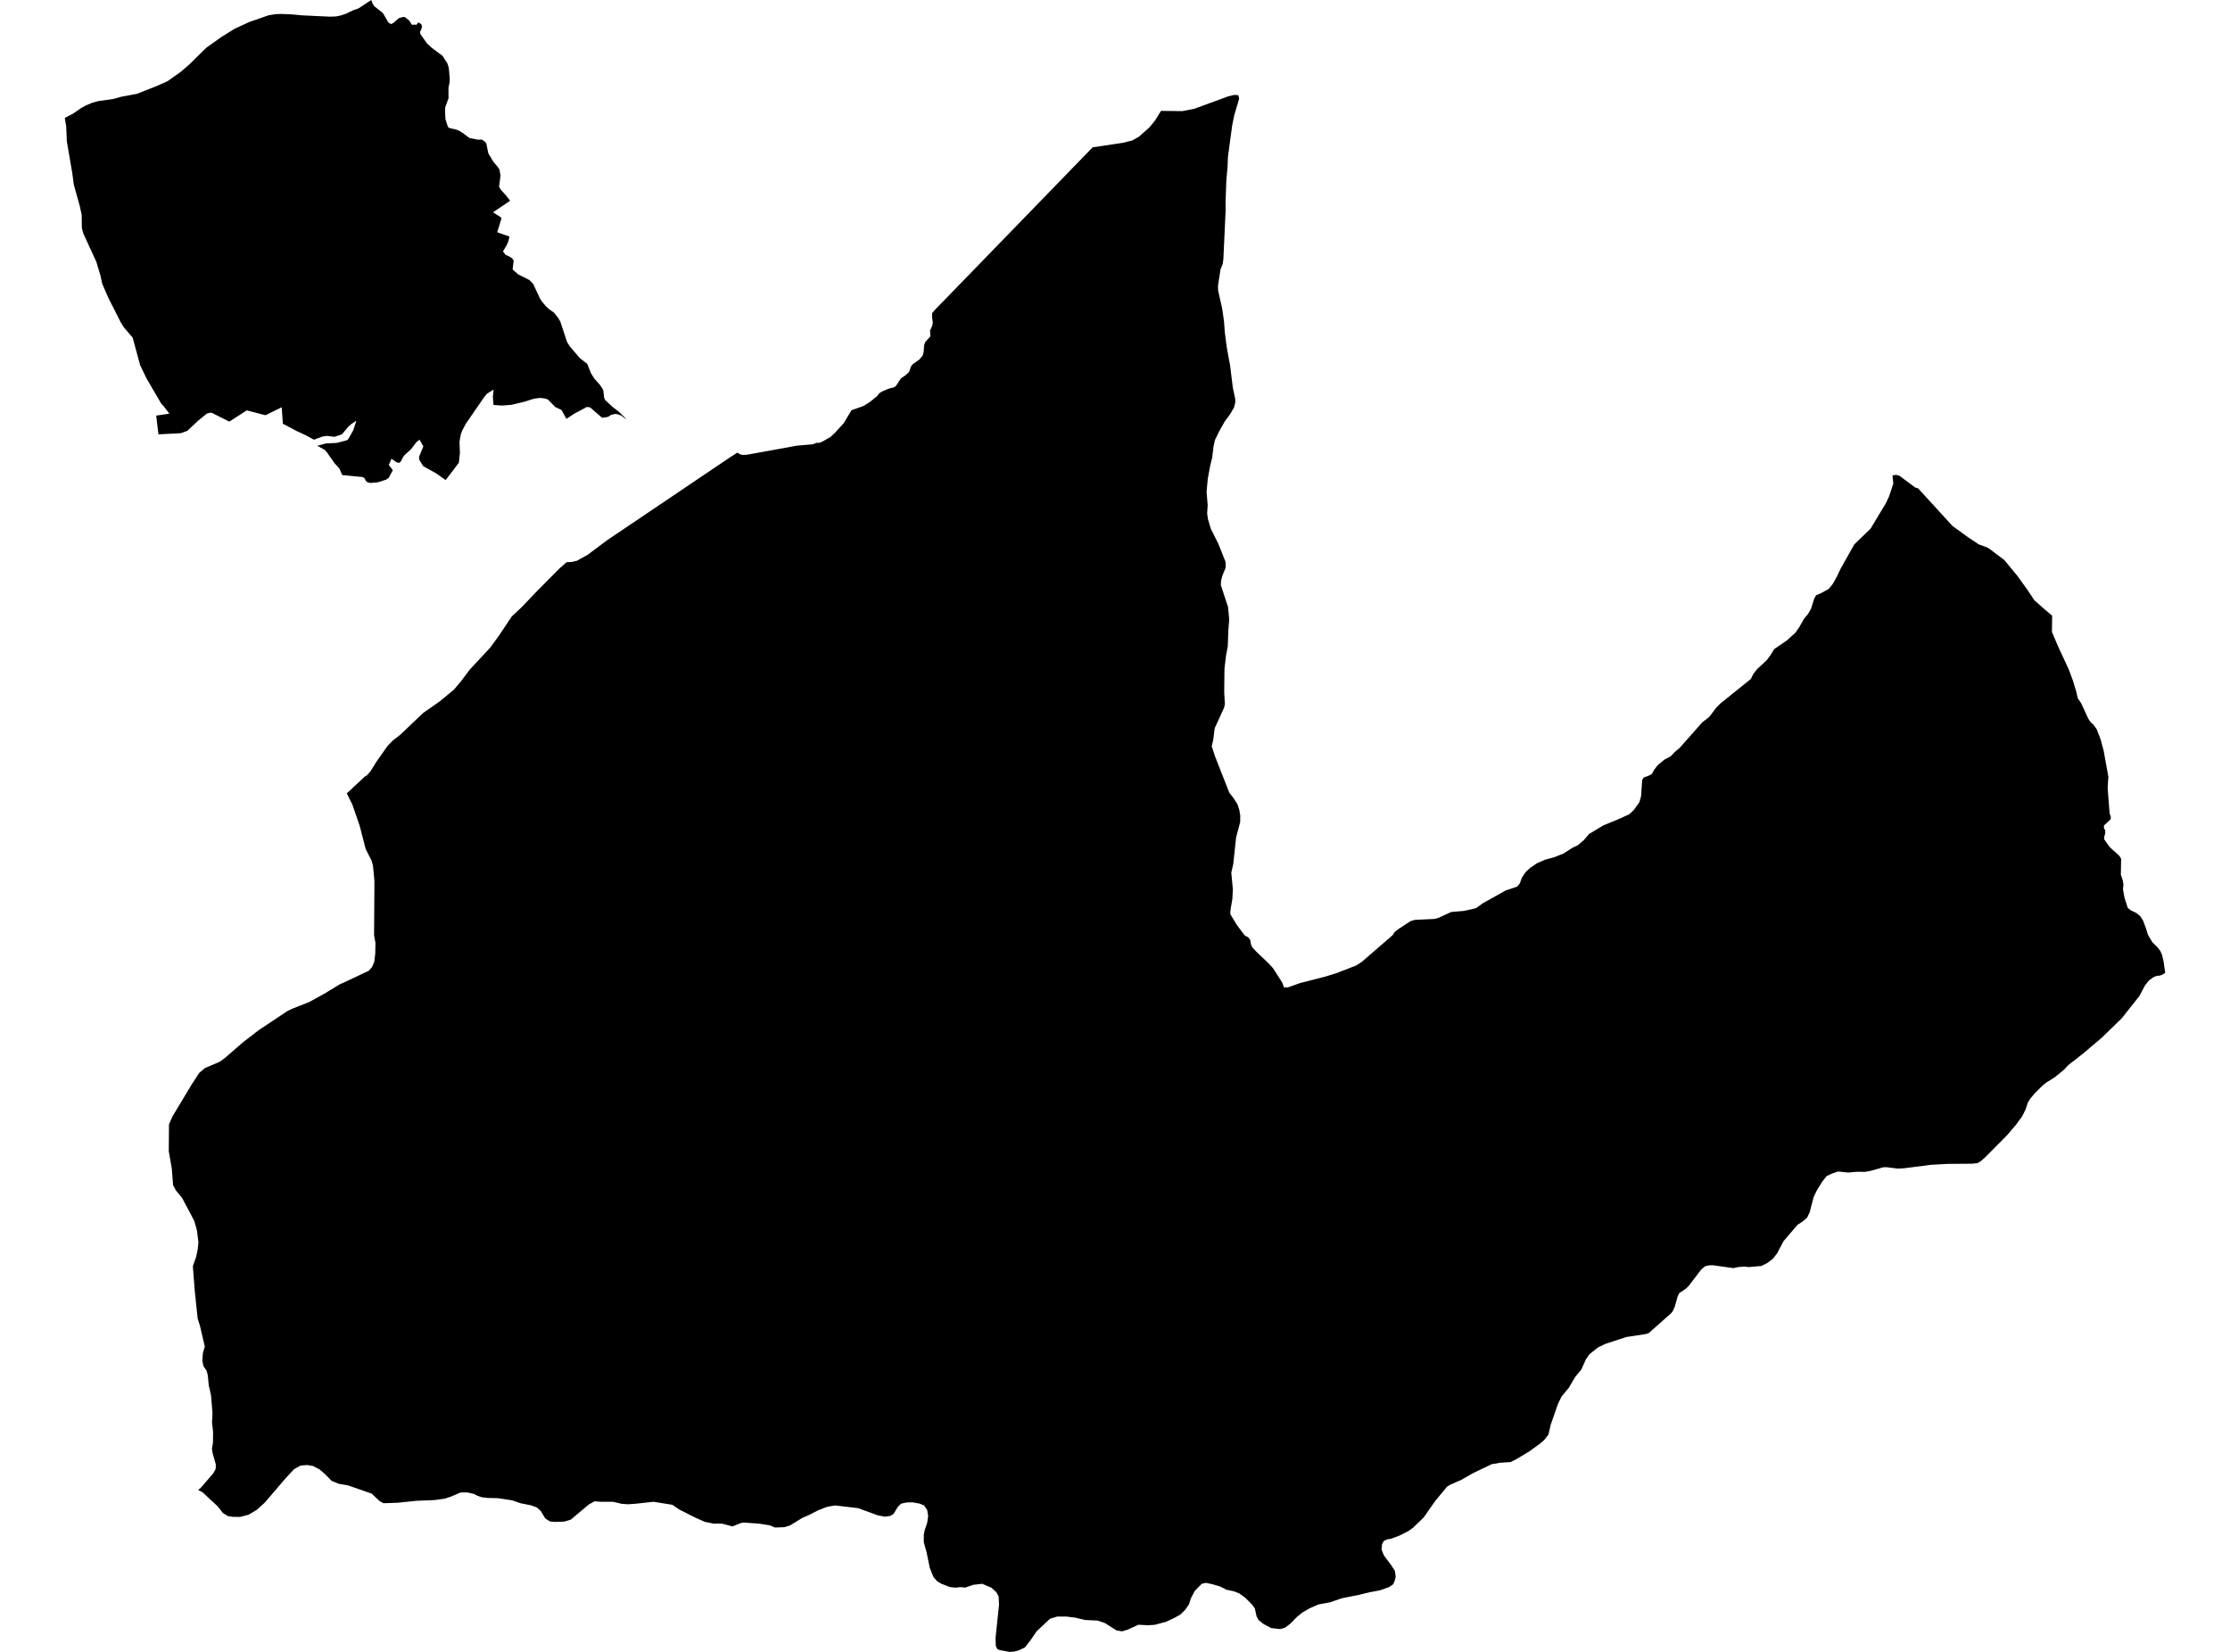 <?xml version='1.0'?>
<svg  baseProfile = 'tiny' width = '540' height = '400' stroke-linecap = 'round' stroke-linejoin = 'round' version='1.1' xmlns='http://www.w3.org/2000/svg'>
<path id='1012501001' title='1012501001'  d='M 435.708 151.827 436.886 149.777 437.849 148.647 438.559 147.372 439.323 144.929 439.786 144.133 441.126 143.552 442.81 142.621 443.795 141.426 444.737 139.764 445.694 137.74 449.036 131.811 450.995 129.911 452.98 127.99 456.709 121.781 457.457 120.166 458.469 117.094 458.27 115.108 459.174 114.99 459.965 115.21 463.71 118.009 464.183 118.175 464.474 118.251 472.82 127.382 476.726 130.202 479.185 131.837 481.079 132.51 481.757 132.892 485.346 135.609 488.5 139.435 490.835 142.664 492.643 145.376 494.914 147.377 496.931 149.099 496.883 153.033 498.454 156.713 500.978 162.148 501.909 164.666 502.754 167.411 503.146 169.073 503.991 170.343 505.622 173.905 506.138 174.761 506.945 175.514 507.736 176.607 508.689 179.098 509.404 181.778 510.55 188.111 510.475 189.117 510.373 190.844 510.846 196.952 511.142 197.77 511.072 198.442 509.496 199.857 509.453 200.46 509.781 201.079 509.803 201.725 509.528 202.715 509.544 203.253 510.873 205.131 513.192 207.218 513.639 207.94 513.569 211.83 514.016 213.111 514.204 214.176 514.086 215.322 514.446 217.367 515.237 219.821 515.883 220.38 517.33 221.09 518.245 221.817 518.95 222.915 519.682 224.879 520.128 226.337 520.274 226.622 521.194 228.156 522.571 229.517 523.179 230.367 523.545 231.25 523.933 232.912 524.309 235.581 523.551 236.049 522.932 236.248 522.2 236.318 521.409 236.657 520.387 237.411 519.429 238.605 518.046 241.199 513.774 246.591 508.99 251.245 504.405 255.13 500.763 257.977 499.816 259.015 497.609 260.834 495.602 262.082 494.908 262.62 494.671 262.809 492.777 264.681 491.62 266.059 491.05 266.973 490.507 268.647 489.673 270.326 488.139 272.408 486.019 274.894 480.751 280.21 479.648 281.184 478.841 281.658 477.512 281.792 471.614 281.835 467.509 282.067 461.175 282.885 459.599 282.982 456.779 282.632 456.047 282.659 452.873 283.547 451.657 283.767 449.676 283.746 447.524 283.929 445.07 283.681 443.639 284.176 442.305 284.8 441.196 286.226 439.975 288.206 439.184 289.864 438.199 293.609 437.575 294.879 436.515 295.788 435.272 296.59 431.871 300.566 430.348 303.477 429.304 304.812 427.981 305.818 426.538 306.555 423.498 306.819 422.293 306.701 420.829 306.84 419.769 307.077 414.787 306.378 413.807 306.41 412.882 306.625 411.951 307.416 408.927 311.382 408.238 312.055 406.629 313.136 406.236 313.976 405.521 316.499 405.063 317.5 404.638 318.027 399.177 322.859 398.38 323.064 393.823 323.758 388.657 325.453 386.924 326.298 384.89 327.928 384.024 329.166 382.926 331.636 381.43 333.427 379.897 336.048 378.127 338.168 377.233 340.051 375.511 344.975 374.968 347.343 374.118 348.51 373.063 349.463 370.33 351.454 367.171 353.348 365.772 354.042 363.308 354.198 361.209 354.558 356.786 356.678 353.864 358.341 351.125 359.552 350.409 359.998 347.568 363.426 344.77 367.429 342.209 369.905 341.084 370.728 338.873 371.853 336.769 372.617 335.816 372.783 335.095 373.144 334.654 373.94 334.541 375.216 335.128 376.668 336.758 378.826 337.285 379.633 337.77 380.376 337.974 381.796 337.737 382.786 337.366 383.626 336.371 384.309 334.17 385.095 331.652 385.563 328.961 386.214 324.899 387.027 322.068 387.995 319.259 388.517 317.156 389.437 315.348 390.487 314.051 391.536 312.485 393.15 311.183 394.135 310.02 394.485 307.809 394.232 305.926 393.225 304.785 392.305 304.29 391.428 303.865 389.502 303.257 388.609 301.481 386.838 300.071 385.837 298.785 385.326 297.015 384.96 295.497 384.191 293.636 383.631 292.021 383.287 291.004 383.518 289.309 385.256 288.352 387.075 287.91 388.517 286.958 389.846 285.839 390.955 284.289 391.816 282.32 392.73 279.613 393.451 277.929 393.554 275.653 393.435 273.14 394.592 271.751 395.023 270.412 394.824 267.522 393.005 265.746 392.418 262.744 392.278 260.365 391.713 258.267 391.455 256.018 391.444 254.258 391.977 251.008 395.033 249.658 397.024 248.21 398.908 246.768 399.607 245.557 399.935 244.449 400 242.167 399.591 241.532 399.365 241.129 398.531 241.08 396.589 241.914 388.592 241.823 386.564 241.253 385.536 240.058 384.46 237.846 383.513 235.629 383.771 233.719 384.438 232.584 384.325 231.384 384.455 230.023 384.304 227.994 383.524 226.907 382.873 226.046 381.899 225.148 379.655 224.367 375.861 223.705 373.478 223.689 371.67 223.937 370.453 224.518 368.758 224.755 367.123 224.523 365.654 223.77 364.545 222.667 364.093 220.988 363.792 219.498 363.824 218.201 364.115 217.383 364.927 216.35 366.638 215.521 367.09 214.24 367.268 212.47 366.907 207.783 365.196 202.246 364.545 200.325 364.863 198.195 365.675 195.881 366.87 194.369 367.505 191.323 369.377 189.913 369.808 187.648 369.888 186.432 369.372 183.838 368.952 180.023 368.683 179.361 368.823 177.344 369.63 176.671 369.431 174.696 368.92 172.872 368.963 170.655 368.506 168.374 367.494 164.456 365.514 162.815 364.389 158.258 363.657 153.98 364.126 152.026 364.26 150.579 364.158 148.448 363.652 145.602 363.663 143.955 363.544 142.556 364.33 138.241 367.967 136.659 368.452 134.415 368.532 133.188 368.419 132.026 367.677 130.939 365.864 129.997 365.03 128.533 364.502 126.047 364.007 123.997 363.302 120.511 362.78 118.132 362.732 116.658 362.56 115.641 362.215 114.78 361.758 113.144 361.392 111.503 361.408 109.399 362.328 107.817 362.877 105.186 363.243 100.833 363.421 96.205 363.9 92.847 364.002 91.943 363.496 89.985 361.672 84.265 359.686 82.026 359.299 80.315 358.605 78.722 356.964 77.366 355.807 75.758 354.973 74.369 354.757 72.798 354.881 71.205 355.764 69.064 358.072 64.135 363.835 62.198 365.6 60.196 366.789 58.189 367.311 56.456 367.306 55.181 367.128 53.954 366.348 52.717 364.76 49.036 361.349 47.971 360.806 48.622 360.267 50.968 357.55 51.673 356.716 52.232 355.694 52.259 354.596 51.447 351.728 51.323 350.727 51.565 349.446 51.597 346.74 51.339 344.383 51.457 342.171 51.102 337.872 50.548 335.461 50.301 332.879 50.225 332.658 50.021 331.926 49.246 330.775 48.998 329.44 49.133 327.675 49.585 326.05 48.428 321.068 47.874 319.346 47.163 312.625 46.701 306.593 47.492 304.376 47.868 302.595 48.051 300.825 47.675 297.844 47.04 295.637 44.08 290.047 42.617 288.293 41.922 287.001 41.6 282.971 40.868 278.774 40.922 272.274 41.745 270.369 46.319 262.76 48.256 259.784 49.66 258.617 53.212 257.105 54.686 256.002 58.808 252.413 62.617 249.48 69.634 244.799 70.969 244.175 74.875 242.646 78.518 240.634 82.199 238.401 83.732 237.701 89.312 235.065 90.06 234.209 90.614 232.982 90.873 230.894 90.916 228.301 90.582 226.504 90.668 213.294 90.313 209.597 90.001 208.451 88.543 205.572 87.117 200.04 85.33 194.832 84.658 193.513 83.985 192.109 88.376 188.014 88.86 187.75 89.732 186.739 91.185 184.403 93.854 180.621 95.102 179.345 96.921 177.919 102.474 172.641 106.445 169.864 109.905 167.012 111.487 165.145 113.806 162.089 118.713 156.816 120.898 153.808 123.922 149.272 126.311 147.038 129.959 143.218 135.378 137.751 137.191 136.142 138.456 136.072 139.715 135.782 142.335 134.323 143.417 133.506 146.931 130.874 176.682 110.804 178.57 109.598 179.152 109.98 179.894 110.179 180.282 110.109 180.534 110.174 192.97 107.919 196.833 107.58 197.689 107.241 198.512 107.209 199.19 106.918 201.133 105.778 202.214 104.777 204.334 102.442 206.185 99.337 209.134 98.293 210.7 97.297 212.411 95.893 212.965 95.183 213.643 94.779 215.177 94.117 216.28 93.854 216.893 93.542 218.185 91.599 219.315 90.84 220.133 90.049 220.601 88.736 221.026 88.188 222.592 87.079 223.426 86.111 223.679 85.164 223.759 83.641 224.044 82.85 225.287 81.44 225.217 80.057 225.734 78.895 225.885 78.195 225.696 76.662 225.712 75.833 226.611 74.795 228.85 72.502 243.981 56.914 264.584 35.675 271.983 34.567 274.216 33.997 275.809 33.093 278.316 30.854 279.704 29.175 281.136 26.851 286.269 26.91 286.312 26.899 289.148 26.361 297.375 23.342 298.78 23.003 298.877 22.976 299.06 22.993 299.356 23.014 299.861 23.052 300.066 23.897 298.909 27.787 298.376 30.354 297.348 37.995 297.241 40.663 296.977 43.375 296.773 48.929 296.794 50.876 296.245 62.704 296.068 63.984 295.557 65.19 294.938 69.193 294.975 70.377 295.976 74.832 296.396 77.819 296.6 80.536 297.085 84.254 297.881 88.543 297.946 89.102 298.532 93.864 299.092 96.485 299.146 97.33 298.855 98.594 297.93 100.214 296.568 102.07 295.352 104.217 294.206 106.536 293.862 108.092 293.652 109.797 293.55 110.744 293.065 112.703 292.463 115.942 292.172 119.106 292.441 122.319 292.312 124.358 292.516 125.736 293.221 128.082 295.04 131.703 296.773 136.072 296.794 137.455 295.976 139.473 295.68 140.646 295.632 141.679 297.37 146.979 297.655 150.014 297.424 153.017 297.322 156.482 296.87 158.844 296.509 161.944 296.444 167.669 296.611 170.521 296.418 171.376 294.141 176.332 293.808 179.023 293.754 179.297 293.426 180.712 294.195 183.08 296.003 187.686 297.687 191.964 298.597 193.115 299.63 194.686 300.103 196.123 300.329 197.501 300.313 199.045 299.329 202.768 298.64 209.204 298.161 211.319 298.543 215.376 298.425 217.614 297.962 220.402 297.903 221.316 299.463 223.921 301.357 226.45 301.535 226.574 302.31 227.02 302.751 227.628 302.923 228.629 303.214 229.356 304.139 230.372 307.039 233.133 308.239 234.408 310.478 237.906 310.962 239.181 311.532 238.982 311.597 239.16 311.608 239.181 311.672 239.16 314.836 238.04 315.148 237.965 320.901 236.491 323.656 235.635 328.396 233.795 329.79 232.896 337.097 226.563 337.248 226.423 337.689 225.718 338.426 225.11 341.515 223.081 342.548 222.753 347.326 222.522 348.316 222.263 351.41 220.838 354.515 220.574 357.432 219.917 359.078 218.717 364.583 215.645 367.419 214.676 368.037 213.896 368.505 212.583 369.436 211.163 370.561 210.14 372.213 209.016 374.188 208.166 376.324 207.595 378.519 206.718 380.855 205.249 382.076 204.673 383.529 203.436 384.81 201.94 388.28 199.857 392.031 198.318 394.554 197.162 395.717 196.048 396.97 194.261 397.39 192.814 397.654 188.875 398.057 188.256 399.069 187.906 399.989 187.449 400.554 186.405 401.426 185.281 403.072 183.925 404.601 183.112 405.569 182.074 406.715 181.121 412.204 174.917 413.915 173.588 415.578 171.382 416.568 170.365 423.977 164.413 424.542 163.23 425.521 161.992 427.787 159.899 428.685 158.71 429.632 157.176 432.721 155.061 434.777 153.2 435.708 151.827 Z M 151.58 101.511 150.353 100.591 149.471 100.289 148.868 100.241 147.964 100.478 147.227 100.951 145.806 101.177 142.89 98.648 142.104 98.54 139.026 100.192 137.154 101.425 135.986 99.294 134.469 98.567 132.666 96.732 131.966 96.49 130.804 96.35 129.319 96.539 126.898 97.297 123.825 98.035 121.517 98.207 119.504 98.056 119.348 96.092 119.526 94.322 117.917 95.339 117.298 96.081 112.832 102.565 111.933 104.233 111.567 105.229 111.272 106.962 111.368 109.663 111.121 112.041 107.93 116.249 105.557 114.592 102.468 112.87 101.521 111.315 101.473 110.626 102.517 108.081 101.57 106.461 100.79 107.118 99.557 108.748 97.808 110.357 97.039 111.767 96.695 112.095 95.974 111.917 94.784 111.089 94.149 112.59 95.129 113.849 94.128 115.7 93.498 116.147 91.54 116.776 89.699 116.954 88.978 116.776 88.613 116.48 88.322 115.883 87.865 115.523 82.86 115.033 82.204 113.494 80.972 112.127 79.072 109.404 78.631 108.947 76.855 107.941 78.954 107.37 81.531 107.257 84.071 106.585 84.389 106.235 85.54 104.18 86.304 101.871 85.067 102.678 84.286 103.399 82.796 105.175 80.988 105.778 79.153 105.552 78.023 105.729 76.027 106.472 73.933 105.342 71.991 104.449 68.493 102.608 68.214 98.616 64.296 100.548 59.755 99.374 55.515 102.097 51.318 99.972 50.801 99.945 50.053 100.171 47.997 101.855 45.35 104.325 43.79 104.895 38.366 105.18 37.822 100.644 41.013 100.165 39.609 98.32 39.054 97.755 35.465 91.604 33.926 88.397 32.124 81.752 30.009 79.282 29.18 77.948 26.253 72.152 24.768 68.741 24.343 66.809 23.331 63.403 20.184 56.564 19.823 55.192 19.775 51.996 19.29 49.795 17.886 44.748 17.488 41.831 16.186 34.233 16.035 30.612 15.691 28.546 17.703 27.513 19.656 26.162 20.84 25.516 22.331 24.881 23.832 24.467 27.555 23.95 29.293 23.439 33.168 22.718 37.978 20.819 40.389 19.743 40.588 19.651 43.693 17.456 45.748 15.701 49.945 11.569 53.658 8.927 56.838 6.952 60.433 5.3 65.033 3.702 66.562 3.444 67.896 3.374 70.129 3.449 73.169 3.718 79.863 4.036 81.354 3.982 82.371 3.788 83.694 3.358 85.513 2.486 86.81 2.039 89.382 0.344 89.904 0 90.221 0.882 90.695 1.56 92.713 3.142 94.063 5.467 94.413 5.666 94.725 5.844 95.247 5.558 96.63 4.364 97.739 4.095 98.078 4.159 99.111 4.993 99.724 5.978 100.214 6.005 100.311 5.881 100.364 5.973 100.859 6 101.263 5.472 101.36 5.462 101.989 5.828 102.189 6.36 102.113 6.785 101.747 7.652 101.763 8.184 103.362 10.477 104.626 11.639 107.144 13.495 108.35 15.373 108.678 16.46 108.904 18.978 108.888 19.764 108.888 19.877 108.603 21.206 108.608 23.821 107.817 25.931 107.774 27.297 107.876 28.879 108.457 30.72 108.845 31.016 110.572 31.403 111.25 31.688 112.186 32.28 113.628 33.394 115.673 33.814 116.287 33.803 116.674 33.797 116.685 33.803 117.266 34.179 117.755 34.723 118.267 37.182 119.52 39.243 120.591 40.502 120.946 41.067 121.199 42.493 120.85 45.21 121.253 45.91 122.55 47.341 123.529 48.606 119.375 51.415 121.291 52.62 121.415 52.975 120.398 56.23 123.352 57.285 123.126 58.367 122.674 59.416 121.786 60.88 122.442 61.724 123.19 62.036 124.051 62.564 124.385 63.134 124.126 65.265 125.461 66.427 128.184 67.805 129.131 68.773 130.723 72.228 131.267 73.062 132.219 74.186 132.978 74.875 134.146 75.704 135.195 77.011 135.695 77.91 137.315 82.817 137.955 83.845 140.42 86.729 142.206 88.118 143.089 90.345 143.869 91.615 145.214 93.133 145.801 93.961 146.113 94.618 146.28 96.243 146.506 96.84 148.416 98.605 149.901 99.735 151.542 101.376 151.58 101.511 Z' />
</svg>